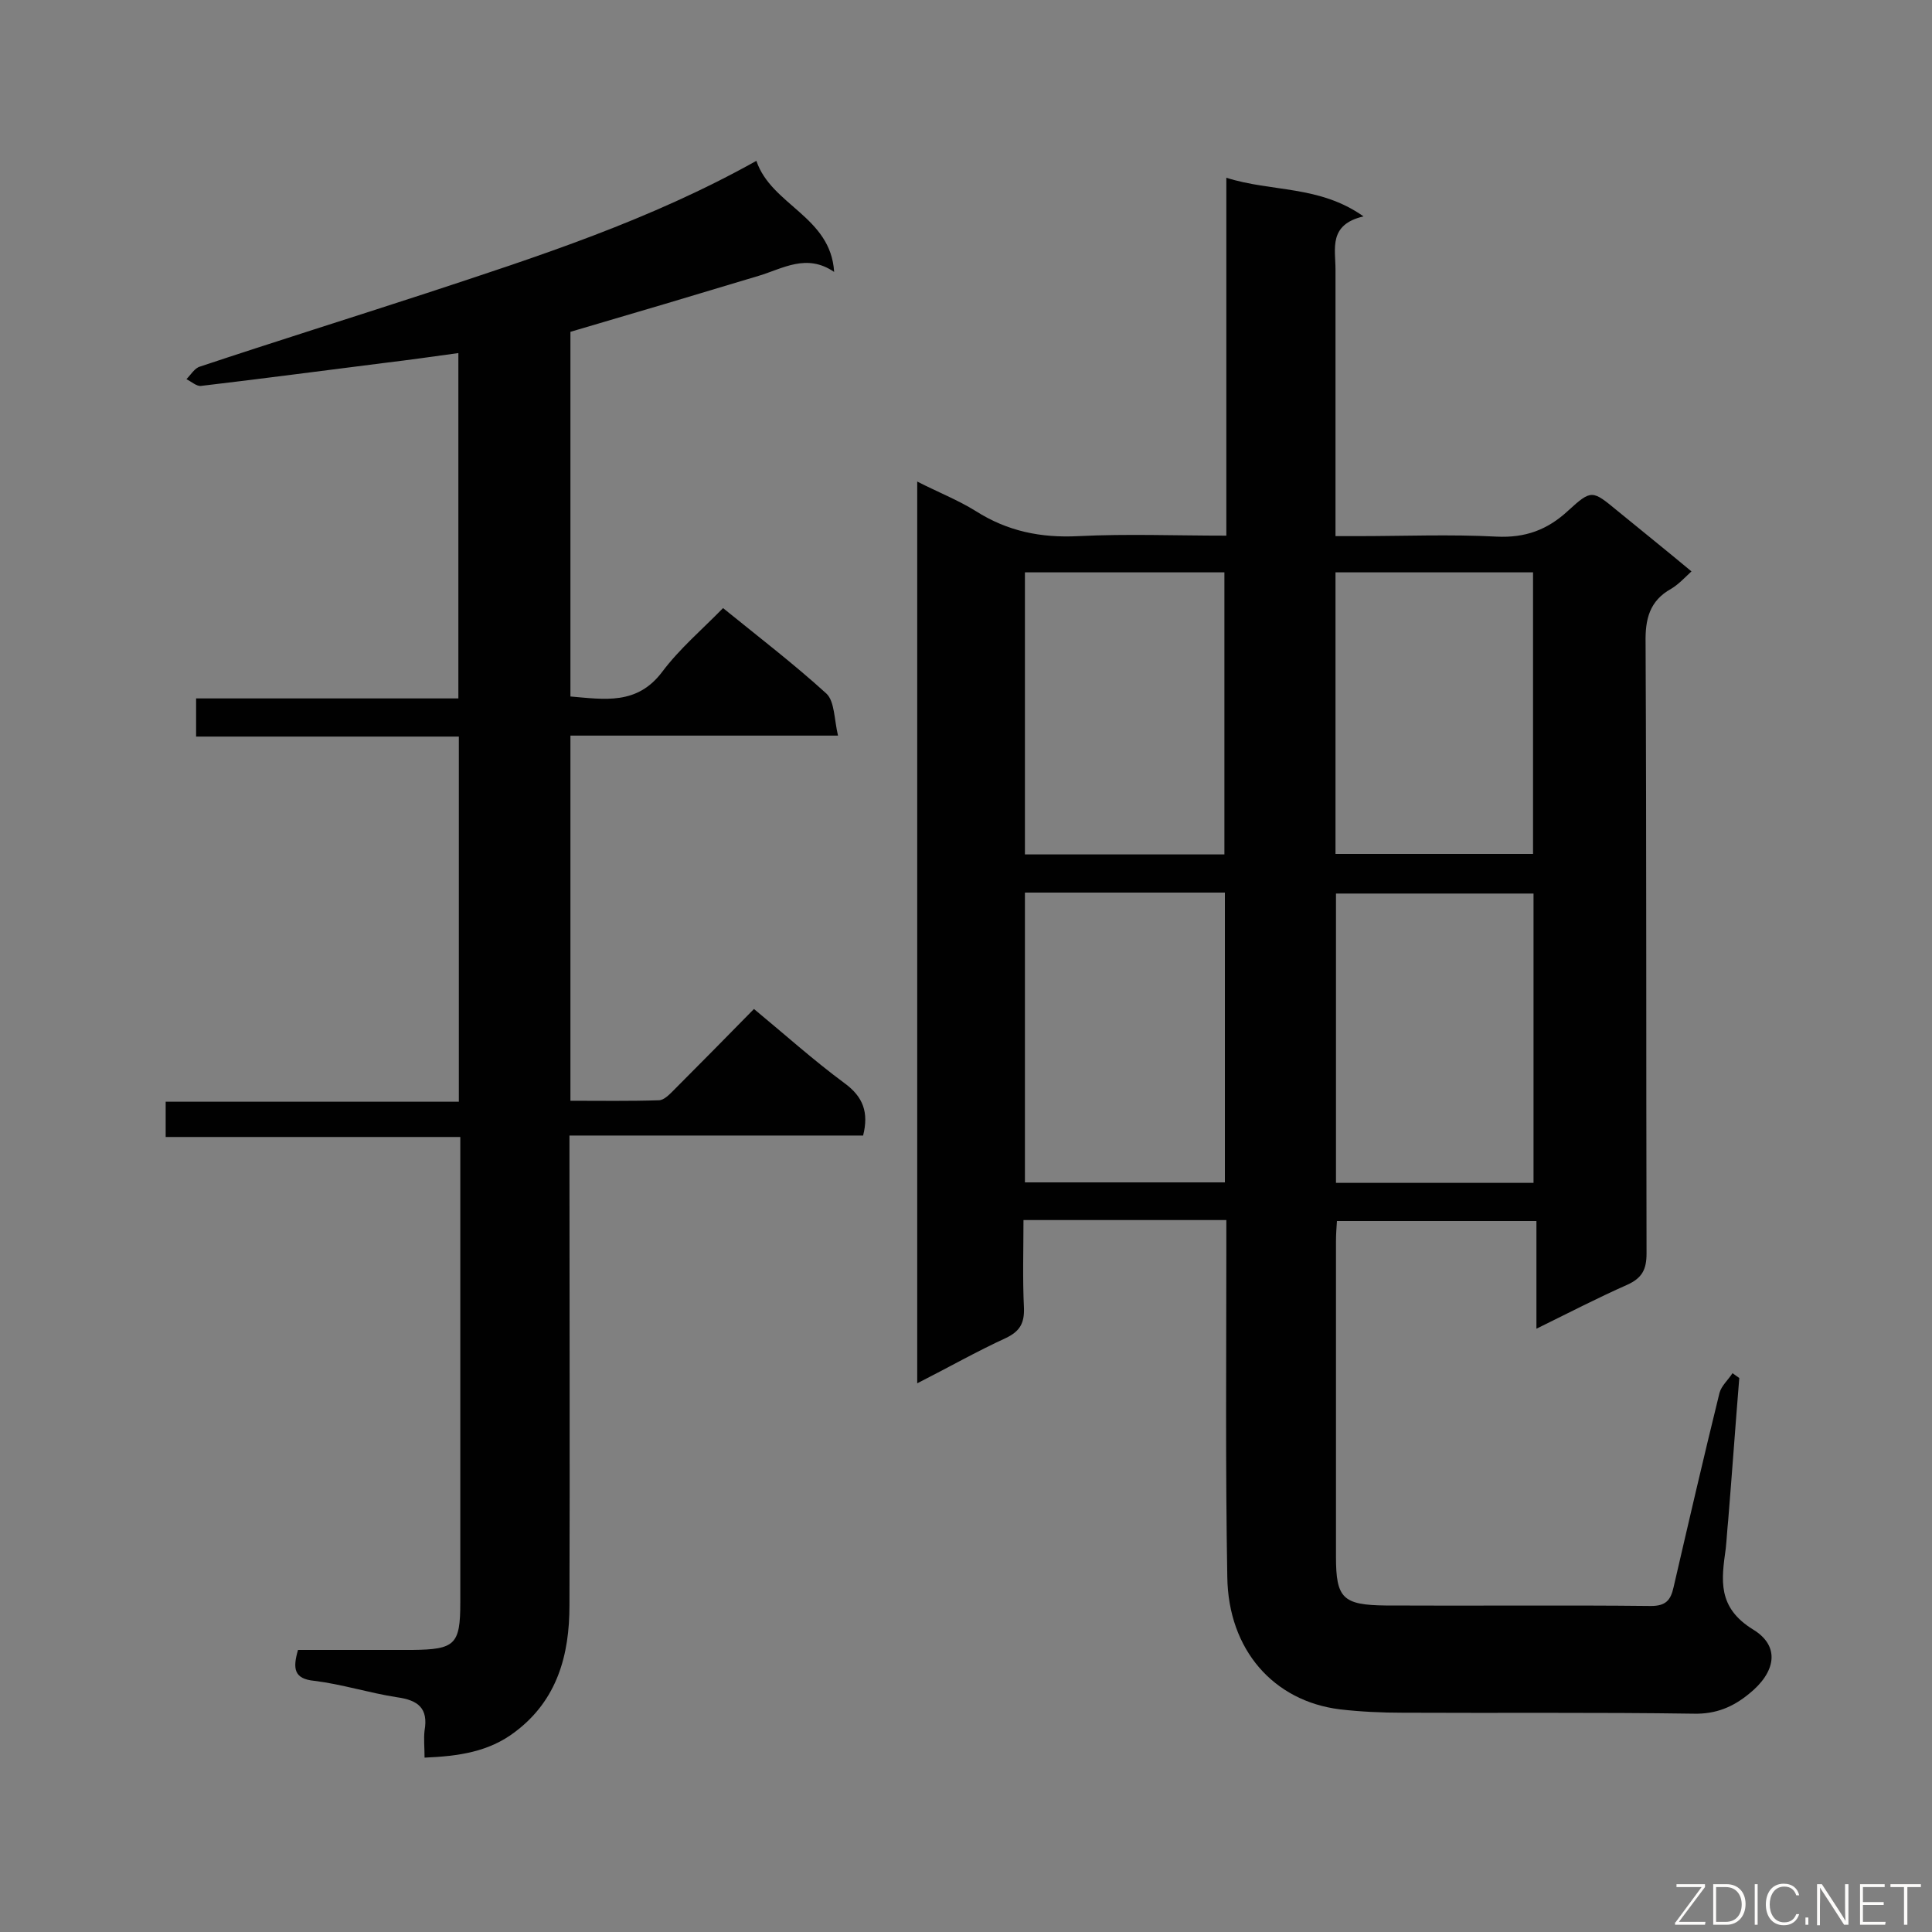 <svg enable-background="new 0 0 400 400" viewBox="0 0 400 400" xmlns="http://www.w3.org/2000/svg"><rect x="0" y="0" width="400" height="400" fill="#808080" stroke="none"/><path d="m360.1 285.3c-.8 9.8-1.5 19.7-2.3 29.5-.2 1.9-.3 3.9-.5 5.8-.9 6.5-1.8 12.2 5.7 16.8 5.7 3.5 4.6 8.9-.9 13.3-3.3 2.7-6.8 4.2-11.4 4.1-20.1-.3-40.2-.1-60.3-.2-4.3 0-8.7-.2-13-.7-13.7-1.7-23.1-12.3-23.3-27.4-.4-22.5-.2-45-.2-67.5 0-2.1 0-4.1 0-6.4-14.1 0-27.7 0-42 0 0 6.1-.2 12.2.1 18.2.1 3.1-.8 4.8-3.7 6.2-6.1 2.8-11.9 6.1-18.4 9.4 0-62.5 0-124.2 0-186.7 4.3 2.2 8.4 3.8 12.1 6.1 6.6 4.2 13.5 5.6 21.3 5.2 10-.5 20-.1 30.6-.1 0-24.7 0-49.1 0-74.1 9.4 3 19.2 1.5 28.4 8-7.3 1.7-5.8 6.7-5.8 11v55.2h4.5c9.6 0 19.2-.4 28.8.1 6 .3 10.6-1.4 14.9-5.4 4.8-4.4 5-4.2 10.1 0 5 4.1 10 8.1 15.4 12.6-1.5 1.4-2.7 2.7-4.2 3.6-4.5 2.5-5.4 6.3-5.3 11.2.2 42.1.1 84.3.2 126.4 0 3.3-.9 5.1-4 6.5-6.1 2.7-12.1 5.8-18.8 9.1 0-7.7 0-14.9 0-22.3-14 0-27.4 0-41.3 0-.1 1.4-.2 2.8-.2 4.3v65.2c0 8.6 1.4 10 10.3 10.1 18.3.1 36.6-.1 54.9.1 3.1 0 4.1-1.2 4.7-3.9 3.1-13.4 6.2-26.8 9.5-40.2.4-1.5 1.8-2.7 2.7-4.1.3.2.8.6 1.4 1zm-147.9-100.5v60h41.4c0-20.1 0-39.9 0-60-13.9 0-27.5 0-41.4 0zm105.3.2c-13.9 0-27.4 0-40.9 0v59.9h40.9c0-20 0-39.8 0-59.9zm-64-8.1c0-19.8 0-39.1 0-58.4-13.9 0-27.5 0-41.3 0v58.4zm23-58.4v58.3h40.9c0-19.6 0-38.8 0-58.3-13.6 0-27.1 0-40.9 0z" fill="#010101"/><path d="m61.7 341.6h23.7c8.8-.1 9.9-1.1 9.9-9.8 0-30.3 0-60.6 0-90.9 0-1.6 0-3.3 0-5.5-20.5 0-40.6 0-61 0 0-2.6 0-4.7 0-7.3h60.7c0-25.4 0-50.2 0-75.6-18.1 0-36.1 0-54.4 0 0-2.8 0-5.1 0-7.9h54.3c0-23.9 0-47.4 0-71.5-5.1.7-10 1.4-15 2-12.8 1.6-25.5 3.3-38.3 4.8-.9.1-2-.9-3-1.4.9-.9 1.7-2.3 2.8-2.6 15.6-5.2 31.3-10.1 46.9-15.2 23.1-7.6 46.3-15.1 68.3-27.4 3.1 9.2 15.4 11.5 16.1 23-5.7-3.9-10.6-.7-15.6.8-12.9 3.9-25.7 7.7-39 11.6v75.5c7.1.6 13.8 1.8 19-5.1 3.6-4.8 8.2-8.7 12.6-13.2 7.4 6 14.7 11.6 21.4 17.7 1.7 1.6 1.6 5.3 2.4 8.7-19.1 0-37.2 0-55.4 0v75.6c6.1 0 12.2.1 18.3-.1 1.1 0 2.3-1.3 3.2-2.2 5.4-5.4 10.8-10.9 16.5-16.7 6.3 5.2 12.3 10.6 18.8 15.4 3.8 2.8 5 6 3.8 10.8-19.9 0-39.9 0-60.8 0v5.5c0 30.6.1 61.2 0 91.8 0 10.2-2.5 19.6-11.3 26.2-5.4 4.1-11.6 5-18.7 5.3 0-2.1-.2-3.9 0-5.6.8-4.6-1.3-6.3-5.7-6.9-5.8-.9-11.4-2.7-17.1-3.4-4.3-.4-4.5-2.6-3.4-6.4z" fill="#010101"/><g fill="#fcfbfa"><path d="m346.9 398 5.4-7.3h-5.2v-.6h5.9v.6l-5.4 7.2h5.5l-.1.6h-6.2v-.5z"/><path d="m354.7 390.1h2.8c2.3 0 3.9 1.6 3.9 4.1s-1.6 4.3-3.9 4.3h-2.8zm.6 7.8h2c2.2 0 3.3-1.6 3.3-3.6 0-1.8-1-3.6-3.3-3.6h-2z"/><path d="m363.9 390.1v8.4h-.6v-8.4z"/><path d="m372.5 396.3c-.4 1.3-1.4 2.3-3.2 2.3-2.4 0-3.7-1.9-3.7-4.3 0-2.3 1.2-4.3 3.7-4.3 1.8 0 2.9 1 3.2 2.4h-.6c-.4-1.1-1.1-1.8-2.5-1.8-2.1 0-3 1.9-3 3.7s.9 3.7 3 3.7c1.4 0 2.1-.7 2.5-1.7z"/><path d="m373.8 398.5v-1.5h.6v1.5z"/><path d="m376.2 398.5v-8.4h1c1.3 2 4.4 6.7 4.9 7.6-.1-1.2-.1-2.4-.1-3.8v-3.8h.7v8.4h-.9c-1.2-1.9-4.4-6.8-5-7.7.1 1.1 0 2.3 0 3.9v3.9h-.6z"/><path d="m390 394.4h-4.3v3.5h4.7l-.1.6h-5.2v-8.4h5.1v.6h-4.5v3.1h4.3z"/><path d="m394.2 390.7h-2.8v-.6h6.3v.6h-2.8v7.8h-.7z"/></g></svg>
